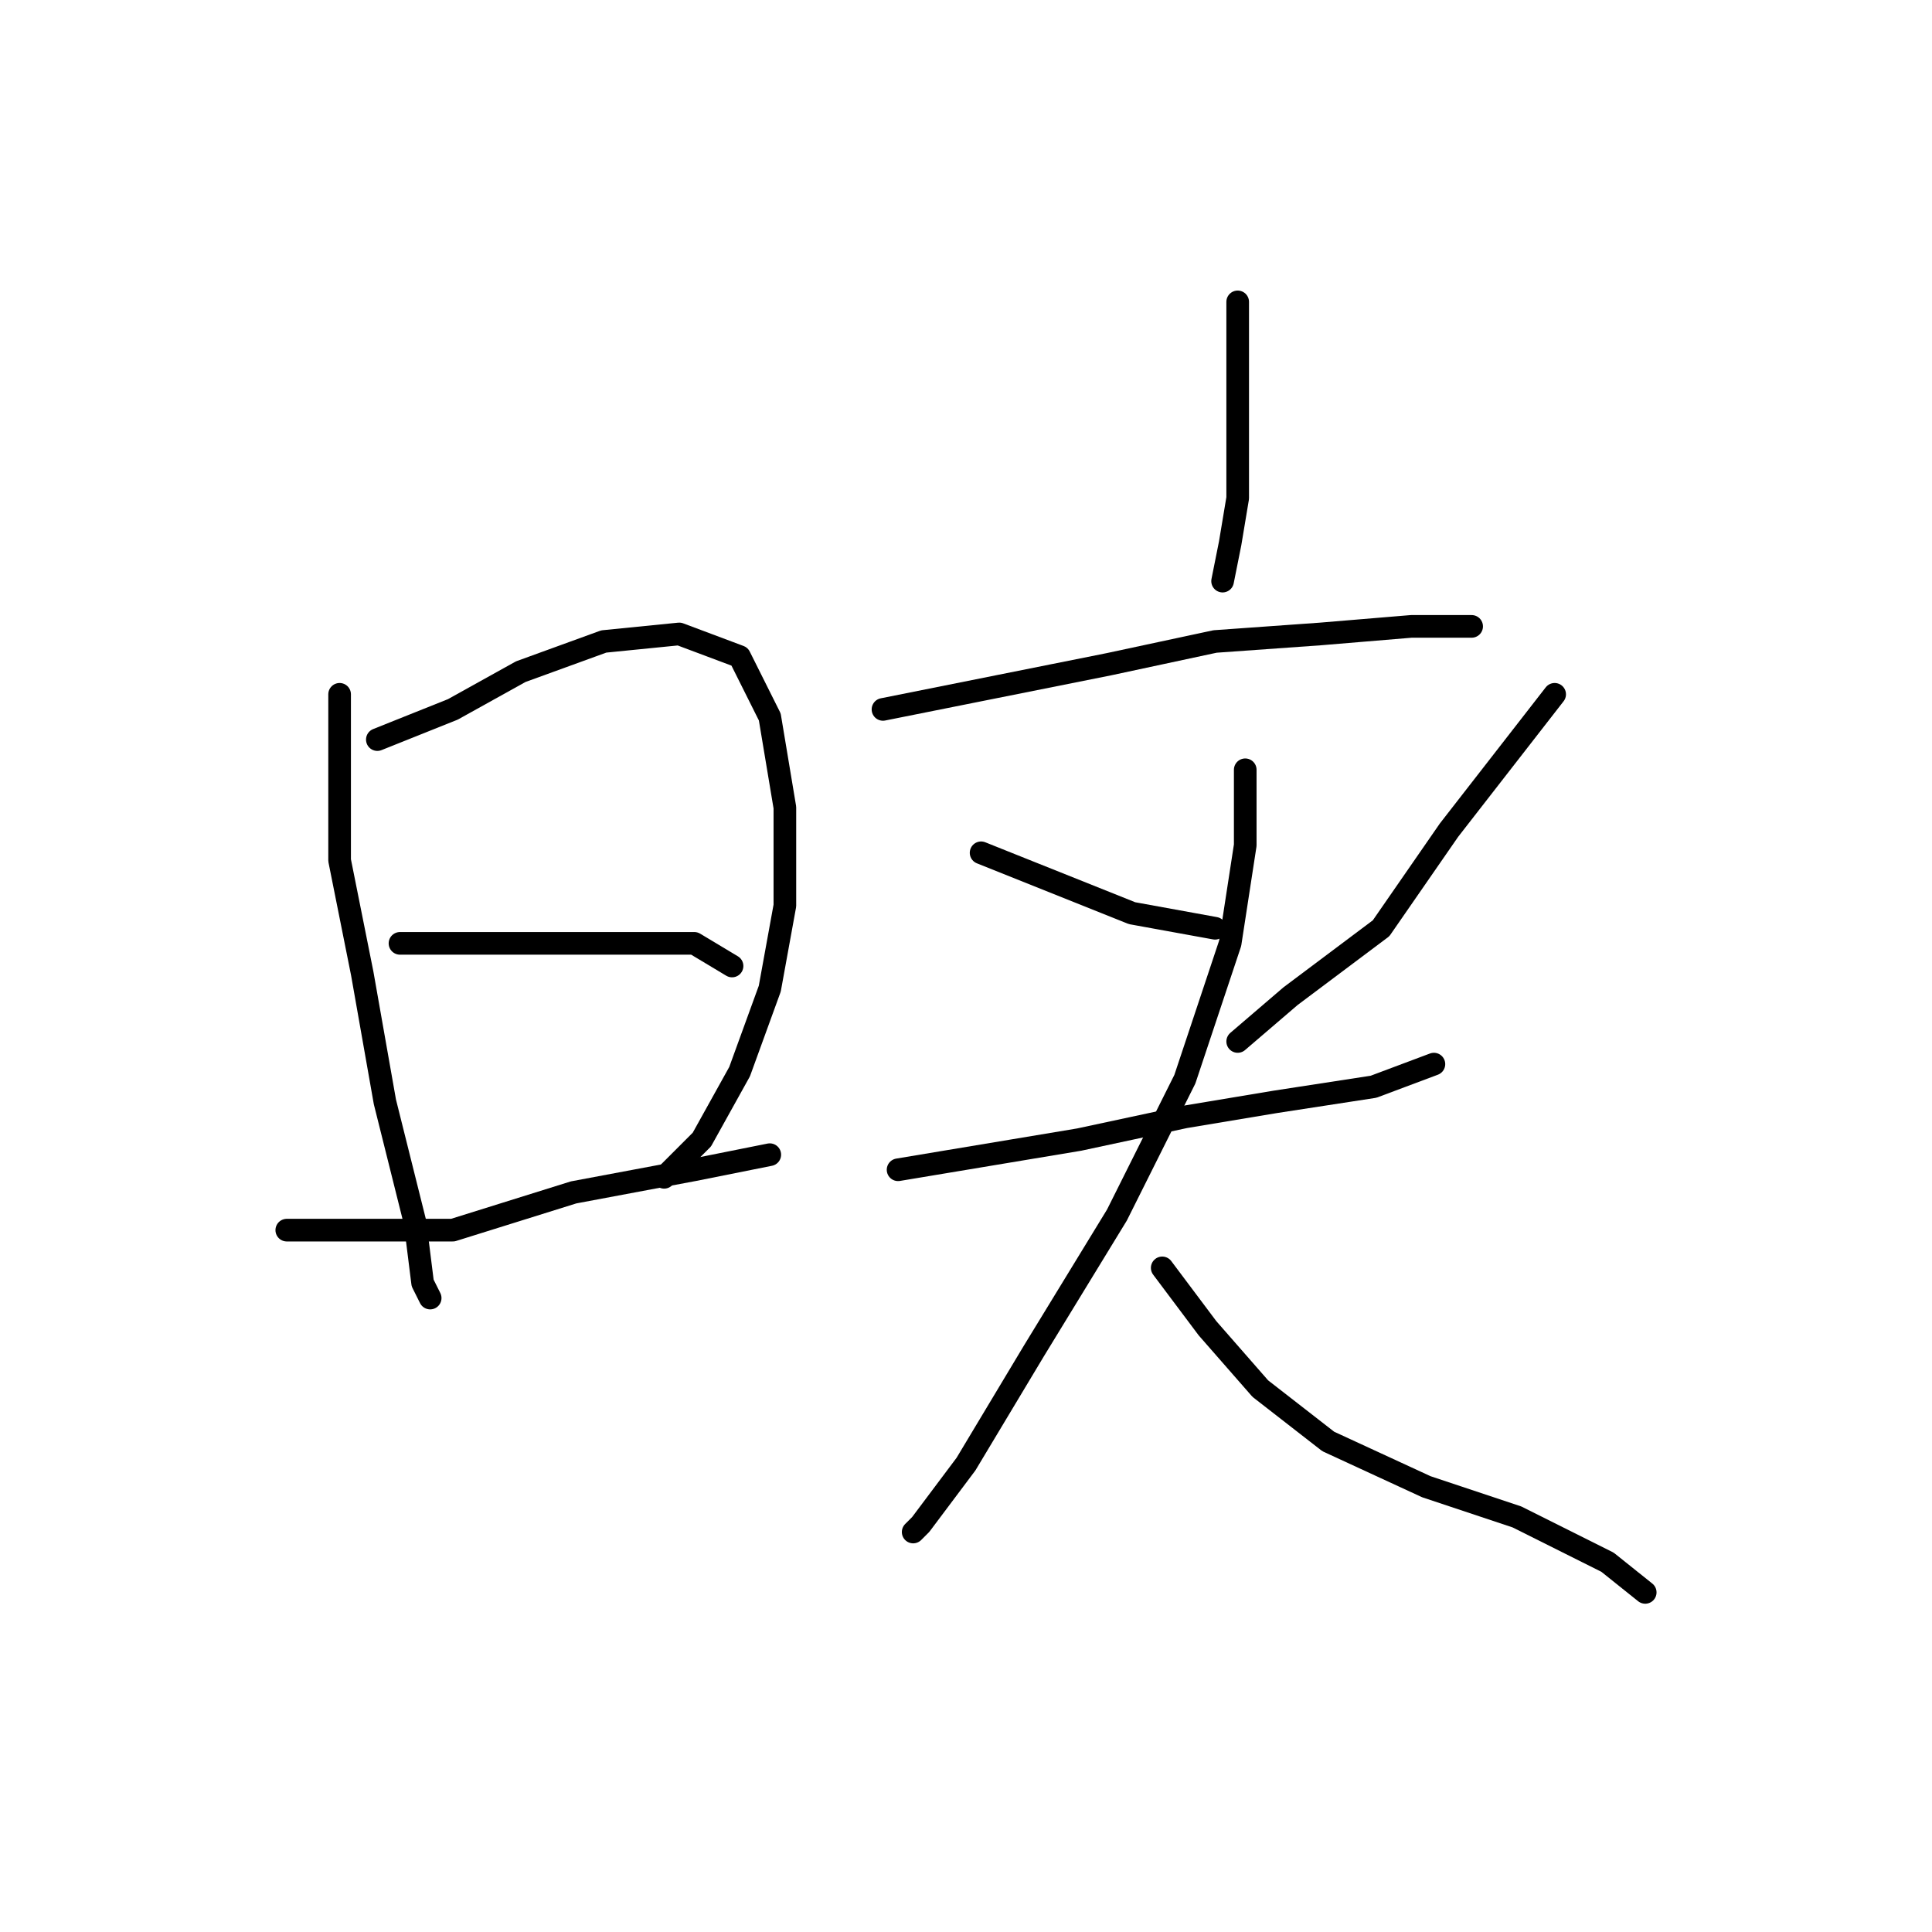 <?xml version="1.0" standalone="no"?>
    <svg width="256" height="256" xmlns="http://www.w3.org/2000/svg" version="1.1">
    <polyline stroke="black" stroke-width="3" stroke-linecap="round" fill="transparent" stroke-linejoin="round" points="45 92 45 103 45 114 48 129 51 146 55 162 56 170 57 172 57 172 " />
        <polyline stroke="black" stroke-width="3" stroke-linecap="round" fill="transparent" stroke-linejoin="round" points="50 98 55 96 60 94 69 89 80 85 90 84 98 87 102 95 104 107 104 120 102 131 98 142 93 151 88 156 88 156 " />
        <polyline stroke="black" stroke-width="3" stroke-linecap="round" fill="transparent" stroke-linejoin="round" points="53 125 57 125 61 125 71 125 81 125 92 125 97 128 97 128 " />
        <polyline stroke="black" stroke-width="3" stroke-linecap="round" fill="transparent" stroke-linejoin="round" points="38 163 49 163 60 163 76 158 92 155 102 153 102 153 " />
        <polyline stroke="black" stroke-width="3" stroke-linecap="round" fill="transparent" stroke-linejoin="round" points="164 40 164 47 164 54 164 66 163 72 162 77 162 77 " />
        <polyline stroke="black" stroke-width="3" stroke-linecap="round" fill="transparent" stroke-linejoin="round" points="117 94 132 91 147 88 161 85 175 84 187 83 194 83 195 83 195 83 " />
        <polyline stroke="black" stroke-width="3" stroke-linecap="round" fill="transparent" stroke-linejoin="round" points="130 113 140 117 150 121 161 123 161 123 " />
        <polyline stroke="black" stroke-width="3" stroke-linecap="round" fill="transparent" stroke-linejoin="round" points="206 92 199 101 192 110 183 123 171 132 164 138 164 138 " />
        <polyline stroke="black" stroke-width="3" stroke-linecap="round" fill="transparent" stroke-linejoin="round" points="119 155 131 153 143 151 157 148 169 146 182 144 190 141 190 141 " />
        <polyline stroke="black" stroke-width="3" stroke-linecap="round" fill="transparent" stroke-linejoin="round" points="165 102 165 107 165 112 163 125 157 143 148 161 137 179 128 194 122 202 121 203 121 203 " />
        <polyline stroke="black" stroke-width="3" stroke-linecap="round" fill="transparent" stroke-linejoin="round" points="154 168 157 172 160 176 167 184 176 191 189 197 201 201 213 207 218 211 218 211 " />
        </svg>